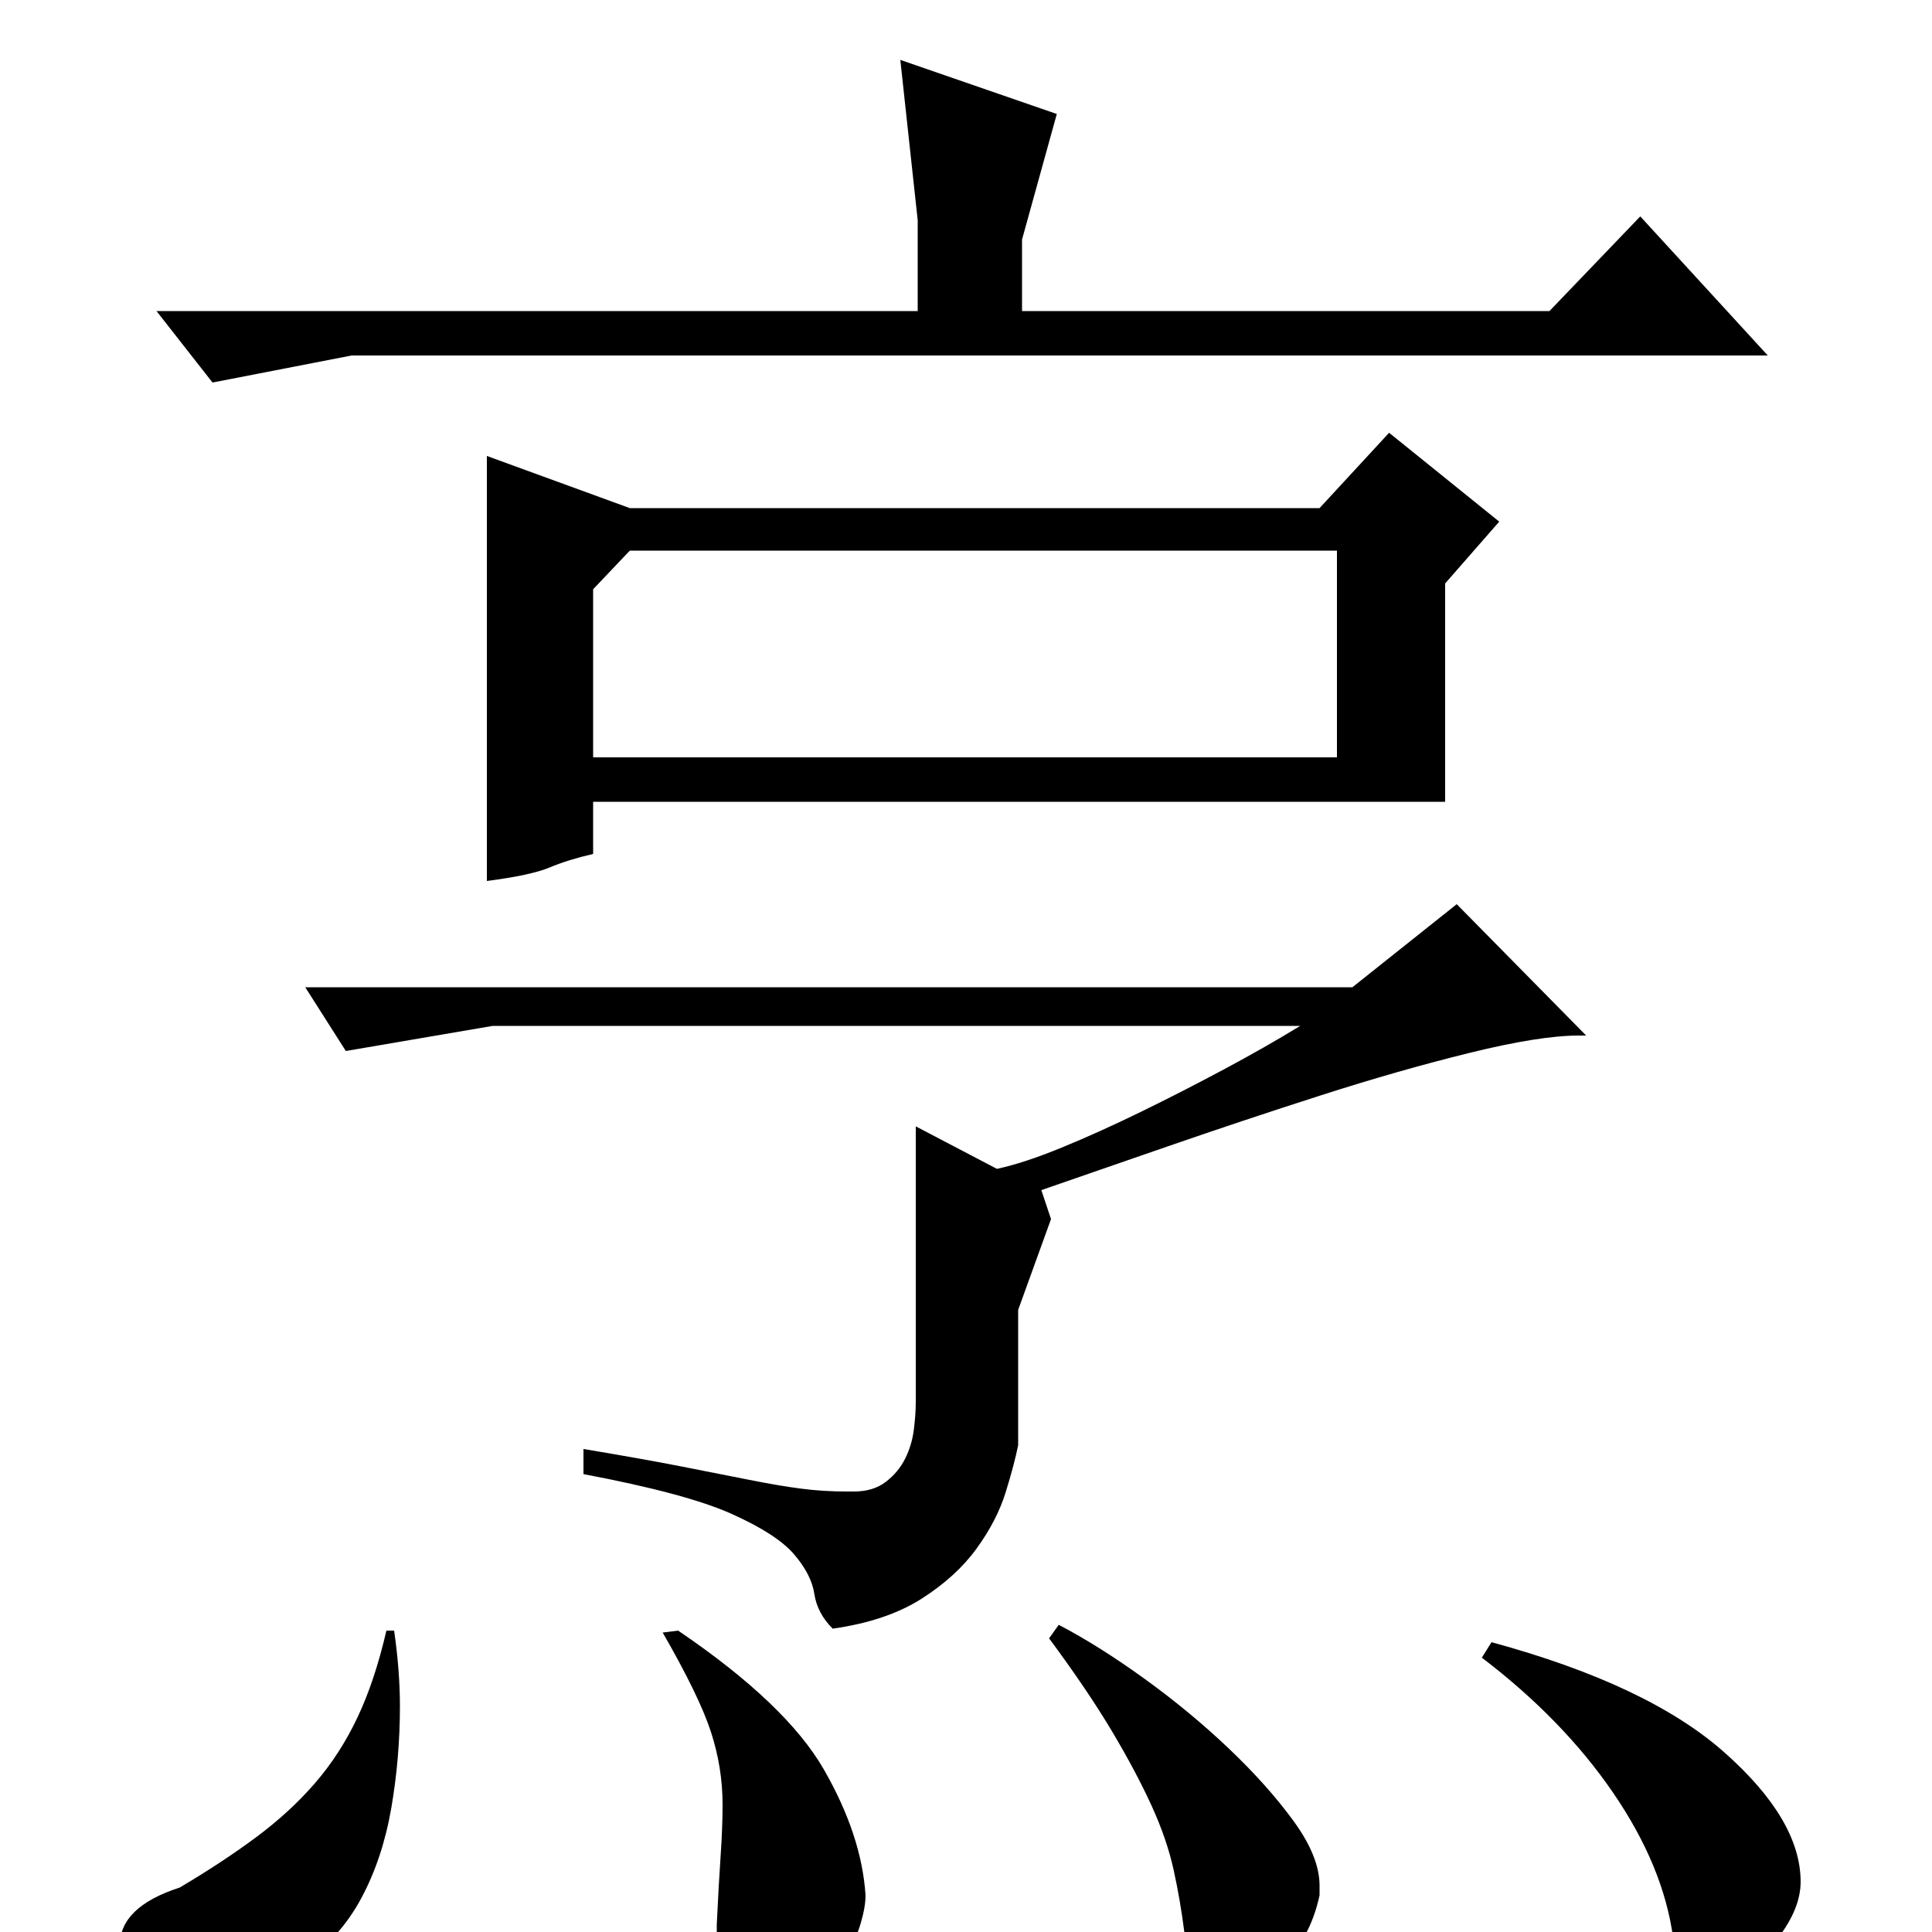 <?xml version="1.0" standalone="no"?>
<!DOCTYPE svg PUBLIC "-//W3C//DTD SVG 1.1//EN" "http://www.w3.org/Graphics/SVG/1.1/DTD/svg11.dtd" >
<svg xmlns="http://www.w3.org/2000/svg" xmlns:xlink="http://www.w3.org/1999/xlink" version="1.1" viewBox="0 -200 1000 1000">
  <g transform="matrix(1 0 0 -1 0 800)">
   <path fill="currentColor"
d="M474 417l42 -22q14 3 33.5 11t41 18.5t43 22t39.5 22.5h-418l-76 -13l-21 33h542l54 43l67 -68h-4q-20 0 -56.5 -9t-77 -22t-79.5 -26.5l-65 -22.5l5 -15l-17 -47v-70q-2 -10 -6.5 -24.5t-15 -29t-28.5 -26t-46 -15.5q-8 8 -9.5 18t-10.5 20.5t-32.5 21t-76.5 20.5v13
q30 -5 50.5 -9t35.5 -7t26.5 -4.5t23.5 -1.5h4q10 0 16.5 5t10 12t4.5 15t1 14v143zM466 969l81 -28l-18 -65v-37h273l47 49l66 -72h-733l-72 -14l-29 37h394v47zM252 764l74 -27h357l36 39l57 -46l-28 -32v-113h-441v-27q-13 -3 -22.5 -7t-32.5 -7v220zM307 695v-87h385
v107h-366zM204 156q3 -21 3 -39q0 -27 -4.5 -53t-15.5 -46.5t-29.5 -33t-46.5 -12.5q-9 -3 -16 -3q-14 0 -23.5 7.5t-9.5 16.5q0 20 31 30q22 13 39.5 26t30.5 28t22 34t15 45h4zM351 156q56 -38 75.5 -72t21.5 -65q0 -6 -2.5 -14.5t-7.5 -16.5t-14 -13.5t-22 -5.5h-3
q-15 1 -21.5 10t-6.5 21v4q1 21 2 35.5t1 26.5q0 19 -6 37.5t-25 51.5zM548 159q21 -11 44.5 -28t43.5 -36t33.5 -37.5t13.5 -33.5v-5q-5 -23 -19 -34.5t-29 -11.5q-9 0 -15 6t-7 21q-2 16 -5.5 32t-11.5 33.5t-20.5 38.5t-32.5 48zM772 150q81 -22 120.5 -57t39.5 -67
q0 -14 -12 -29.5t-33 -15.5q-14 0 -21 16q-5 37 -31 75t-68 70z" />
  </g>

</svg>

